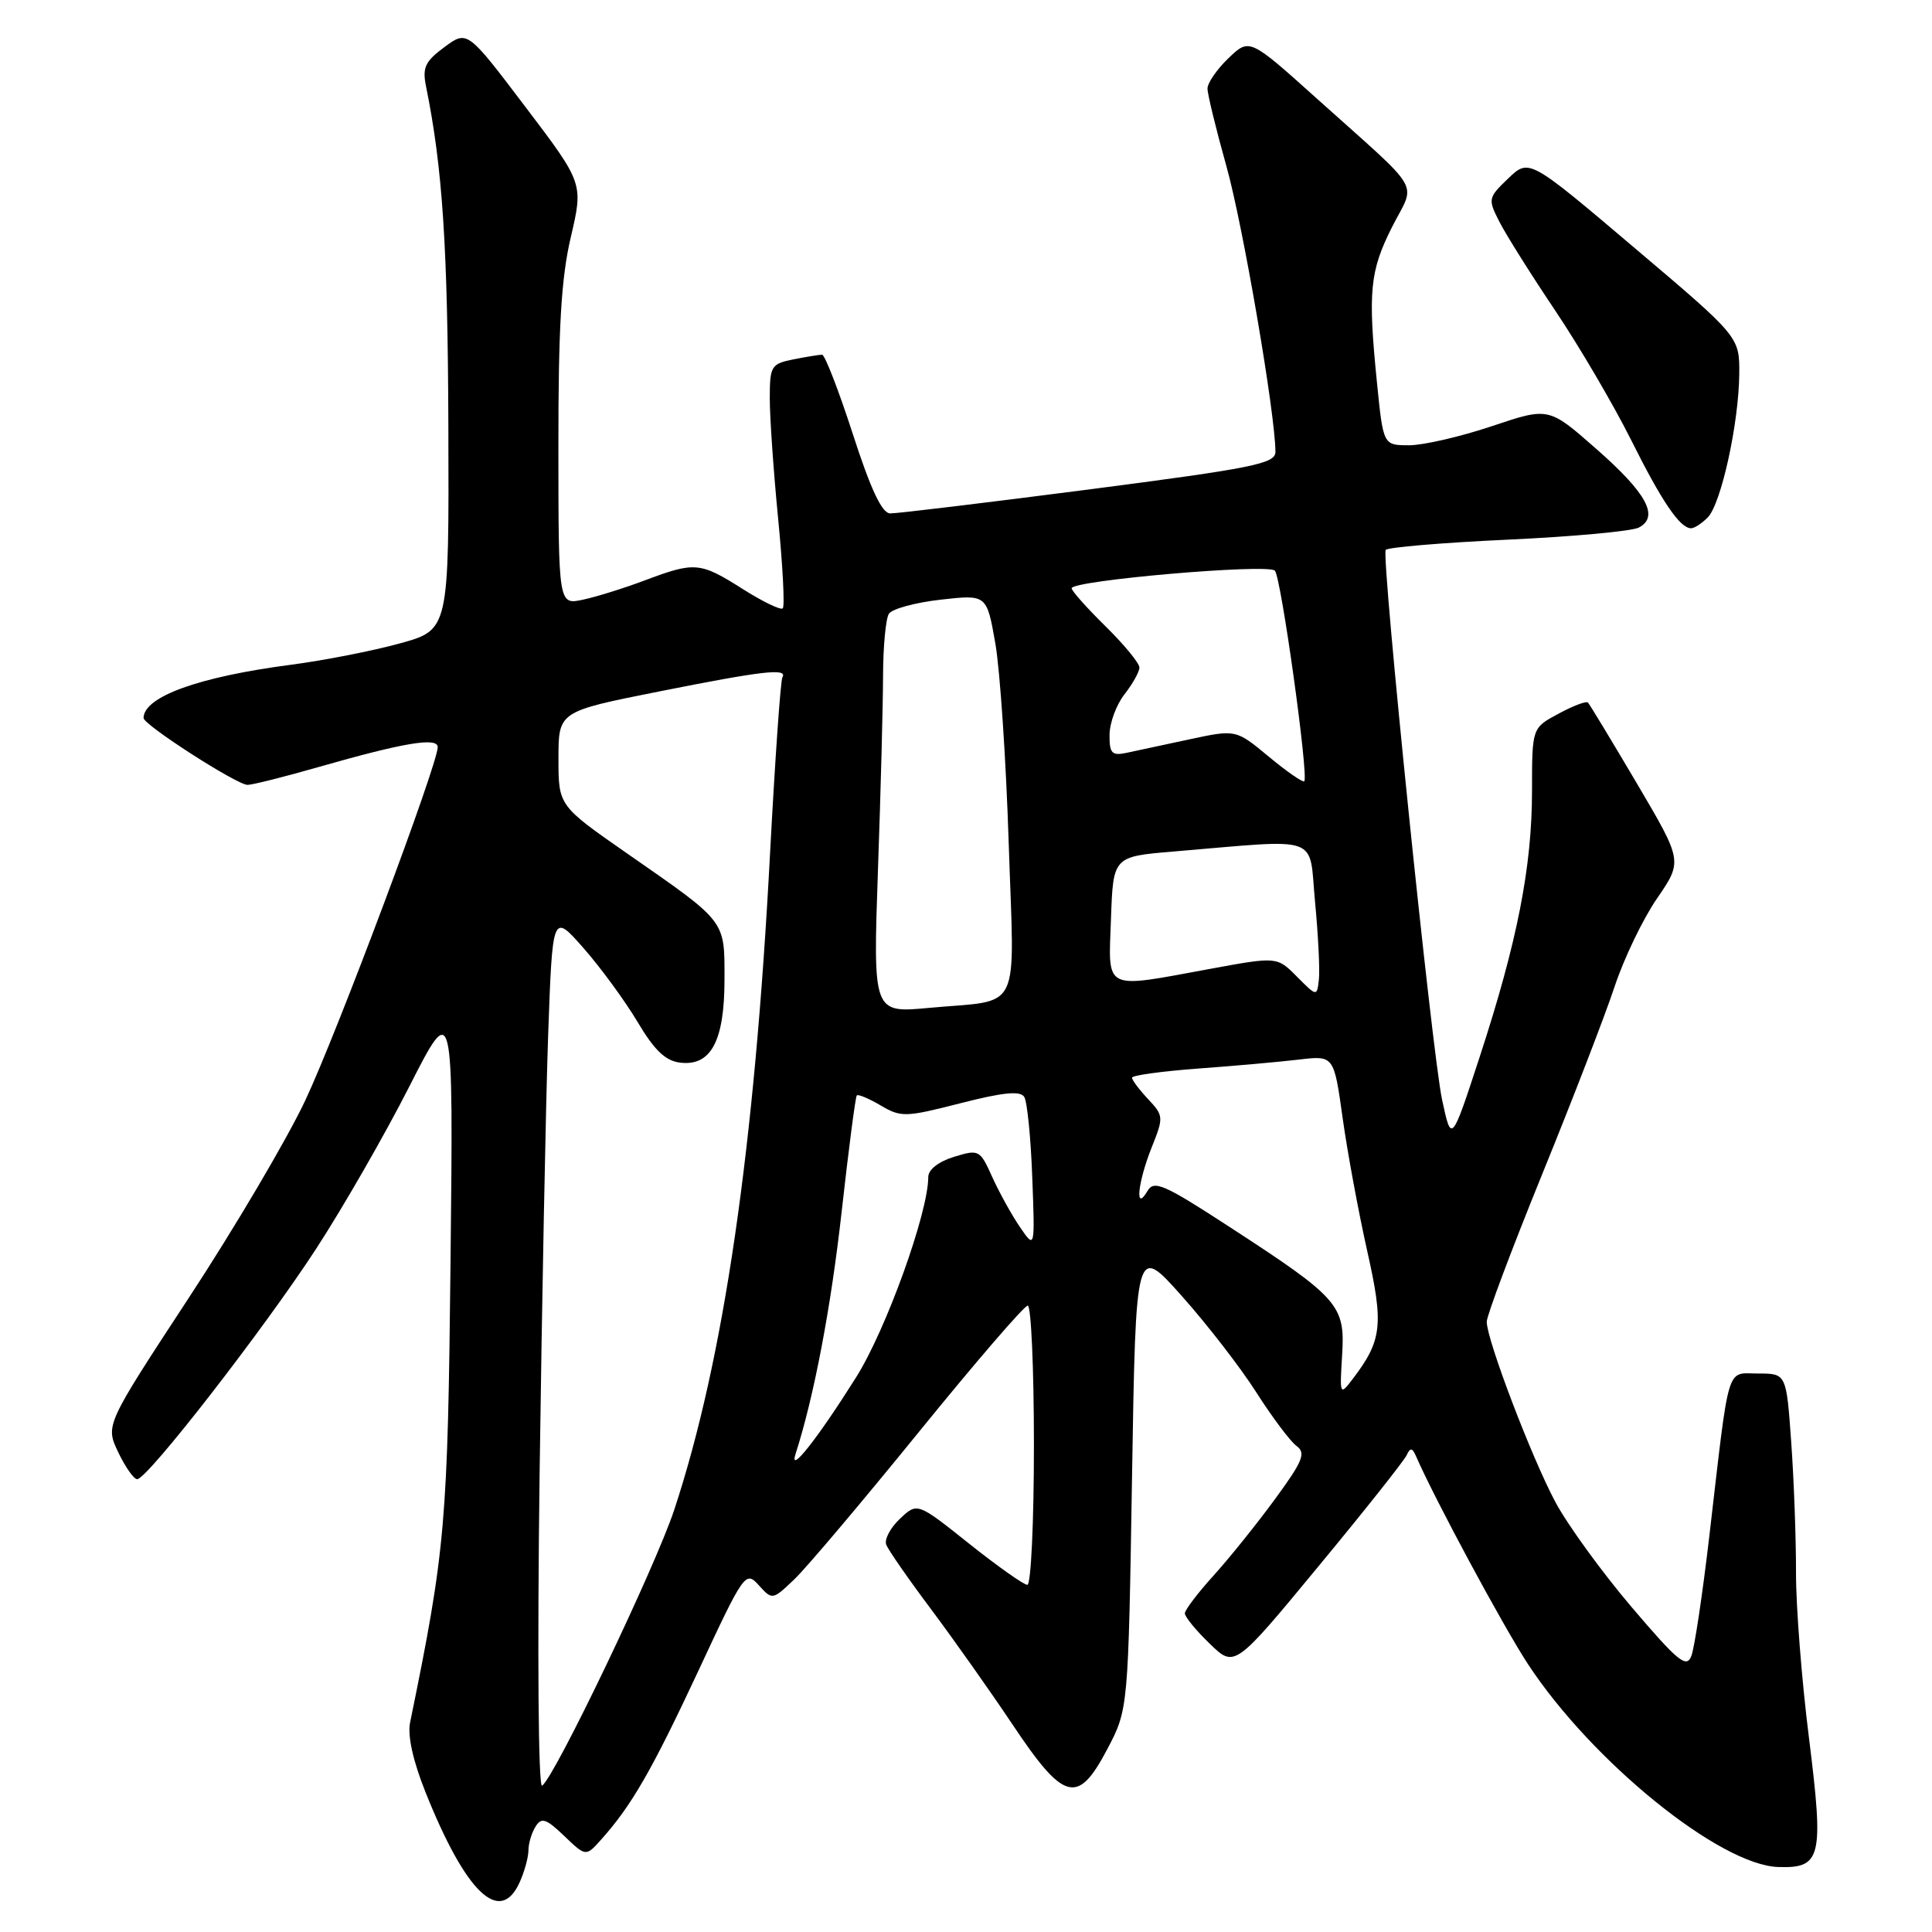 <?xml version="1.0" encoding="UTF-8" standalone="no"?>
<!DOCTYPE svg PUBLIC "-//W3C//DTD SVG 1.1//EN" "http://www.w3.org/Graphics/SVG/1.1/DTD/svg11.dtd" >
<svg xmlns="http://www.w3.org/2000/svg" xmlns:xlink="http://www.w3.org/1999/xlink" version="1.1" viewBox="0 0 256 256">
 <g >
 <path fill="currentColor"
d=" M 68.84 249.45 C 69.48 248.05 70.01 246.14 70.02 245.20 C 70.02 244.27 70.45 242.83 70.97 242.02 C 71.75 240.77 72.37 240.98 74.77 243.28 C 77.63 246.02 77.63 246.02 79.65 243.76 C 83.69 239.25 86.38 234.57 92.51 221.45 C 98.61 208.36 98.79 208.11 100.55 210.06 C 102.33 212.03 102.37 212.02 105.25 209.27 C 106.85 207.75 114.27 198.96 121.75 189.75 C 129.23 180.54 135.72 173.00 136.18 173.00 C 136.63 173.00 137.00 181.32 137.00 191.50 C 137.00 201.68 136.61 210.00 136.13 210.00 C 135.66 210.00 132.18 207.54 128.41 204.54 C 121.55 199.07 121.55 199.07 119.25 201.24 C 117.98 202.43 117.16 203.98 117.43 204.68 C 117.70 205.38 120.37 209.23 123.37 213.23 C 126.36 217.23 131.22 224.10 134.16 228.50 C 140.98 238.72 142.81 239.20 146.70 231.81 C 149.50 226.50 149.50 226.50 150.00 195.70 C 150.50 164.89 150.50 164.89 156.57 171.70 C 159.91 175.44 164.37 181.20 166.47 184.50 C 168.57 187.79 170.97 190.99 171.79 191.59 C 173.07 192.53 172.66 193.56 168.98 198.59 C 166.61 201.84 162.94 206.40 160.84 208.73 C 158.73 211.05 157.00 213.33 157.00 213.78 C 157.00 214.24 158.48 216.05 160.30 217.80 C 163.59 221.00 163.59 221.00 174.69 207.56 C 180.80 200.18 186.06 193.54 186.39 192.82 C 186.87 191.78 187.14 191.82 187.65 193.00 C 190.15 198.73 199.20 215.53 202.46 220.50 C 210.93 233.40 227.89 247.15 235.64 247.39 C 241.35 247.57 241.68 246.15 239.70 230.30 C 238.74 222.71 237.97 212.86 237.98 208.40 C 237.99 203.95 237.71 196.19 237.35 191.15 C 236.70 182.00 236.70 182.00 232.98 182.00 C 228.68 182.00 229.21 180.22 226.50 203.50 C 225.60 211.20 224.53 218.37 224.11 219.43 C 223.47 221.09 222.34 220.16 216.20 212.95 C 212.26 208.32 207.71 202.05 206.09 199.02 C 202.90 193.03 197.00 177.52 197.00 175.14 C 197.00 174.33 200.31 165.52 204.35 155.58 C 208.40 145.64 212.71 134.46 213.94 130.74 C 215.17 127.02 217.70 121.75 219.57 119.04 C 222.96 114.10 222.96 114.10 216.89 103.80 C 213.55 98.14 210.63 93.32 210.41 93.09 C 210.19 92.86 208.43 93.53 206.51 94.57 C 203.00 96.45 203.00 96.45 203.00 104.77 C 203.00 114.87 201.05 124.78 196.08 140.00 C 192.32 151.50 192.32 151.50 191.08 145.70 C 189.74 139.46 183.03 73.92 183.61 72.87 C 183.81 72.53 191.06 71.91 199.73 71.51 C 208.41 71.11 216.25 70.39 217.16 69.90 C 219.89 68.46 218.21 65.35 211.48 59.45 C 205.21 53.94 205.21 53.94 197.68 56.47 C 193.54 57.86 188.60 59.00 186.72 59.00 C 183.29 59.00 183.29 59.00 182.46 50.75 C 181.24 38.61 181.50 35.93 184.47 30.05 C 187.60 23.88 188.79 25.90 174.53 13.10 C 165.56 5.04 165.56 5.04 162.78 7.71 C 161.25 9.17 160.00 10.99 160.00 11.74 C 160.00 12.49 161.13 17.11 162.50 22.00 C 164.69 29.78 169.00 54.92 169.00 59.88 C 169.00 61.44 166.06 62.03 144.25 64.86 C 130.64 66.62 118.80 68.05 117.95 68.03 C 116.86 68.01 115.36 64.81 113.00 57.50 C 111.13 51.73 109.30 47.00 108.93 47.00 C 108.56 47.00 106.84 47.28 105.12 47.62 C 102.17 48.22 102.00 48.50 102.00 52.82 C 102.00 55.34 102.50 62.51 103.11 68.75 C 103.72 75.00 104.00 80.34 103.72 80.61 C 103.45 80.88 101.07 79.73 98.42 78.05 C 92.77 74.47 92.08 74.41 85.50 76.88 C 82.75 77.92 79.04 79.08 77.25 79.46 C 74.00 80.16 74.00 80.16 73.99 59.33 C 73.98 43.40 74.36 36.83 75.64 31.40 C 77.30 24.29 77.30 24.29 69.61 14.15 C 61.92 4.00 61.92 4.00 58.89 6.24 C 56.32 8.14 55.94 8.95 56.46 11.49 C 58.64 22.23 59.33 32.65 59.41 56.48 C 59.50 83.46 59.50 83.46 53.00 85.25 C 49.42 86.24 42.90 87.52 38.50 88.09 C 26.33 89.69 19.08 92.30 19.02 95.13 C 18.99 96.03 31.39 104.00 32.80 104.00 C 33.45 104.00 37.69 102.93 42.23 101.63 C 53.52 98.40 58.00 97.65 58.00 99.00 C 58.00 101.28 44.65 136.90 40.45 145.81 C 38.04 150.93 31.10 162.70 25.01 171.98 C 13.96 188.84 13.96 188.84 15.66 192.42 C 16.60 194.39 17.73 196.00 18.18 196.00 C 19.52 196.00 34.91 176.19 41.87 165.50 C 45.45 160.00 51.01 150.32 54.22 144.00 C 60.07 132.50 60.07 132.50 59.70 167.00 C 59.33 201.94 59.04 205.30 54.34 228.24 C 53.98 229.98 54.73 233.36 56.40 237.52 C 61.72 250.82 66.24 255.15 68.84 249.45 Z  M 226.27 68.58 C 228.05 66.81 230.40 56.12 230.46 49.57 C 230.50 44.63 230.50 44.63 216.55 32.82 C 202.61 21.00 202.61 21.00 199.85 23.64 C 197.17 26.21 197.14 26.37 198.68 29.39 C 199.55 31.10 202.88 36.40 206.08 41.16 C 209.28 45.93 213.76 53.58 216.06 58.16 C 220.19 66.45 222.60 70.00 224.08 70.00 C 224.51 70.00 225.49 69.36 226.27 68.58 Z  M 71.50 195.32 C 71.81 172.32 72.32 146.18 72.63 137.23 C 73.21 120.96 73.21 120.96 77.31 125.62 C 79.56 128.17 82.78 132.57 84.46 135.38 C 86.73 139.20 88.18 140.58 90.16 140.81 C 94.22 141.28 96.00 137.91 96.00 129.78 C 96.00 121.86 96.33 122.29 83.16 113.13 C 74.00 106.76 74.00 106.76 74.00 100.52 C 74.00 94.28 74.00 94.28 87.25 91.64 C 101.09 88.88 104.41 88.50 103.67 89.75 C 103.43 90.16 102.70 100.62 102.04 113.00 C 99.98 152.24 95.91 180.12 89.36 200.00 C 86.86 207.60 73.44 235.61 71.83 236.61 C 71.33 236.92 71.19 219.28 71.50 195.32 Z  M 105.41 192.67 C 107.85 185.11 110.11 173.25 111.53 160.50 C 112.45 152.25 113.35 145.34 113.53 145.15 C 113.71 144.96 115.14 145.56 116.70 146.48 C 119.39 148.07 119.98 148.05 127.28 146.18 C 132.94 144.73 135.20 144.51 135.72 145.35 C 136.11 145.98 136.59 150.78 136.78 156.00 C 137.14 165.50 137.14 165.50 135.16 162.61 C 134.07 161.02 132.42 158.04 131.49 155.99 C 129.85 152.34 129.72 152.27 126.40 153.29 C 124.36 153.92 123.00 154.98 123.00 155.96 C 123.00 160.69 117.42 176.17 113.44 182.50 C 108.31 190.65 104.50 195.48 105.41 192.67 Z  M 177.84 179.53 C 178.25 172.93 177.45 172.01 162.76 162.47 C 154.20 156.90 152.90 156.34 152.04 157.82 C 150.34 160.73 150.75 156.66 152.63 151.97 C 154.20 148.05 154.18 147.82 152.13 145.64 C 150.96 144.39 150.00 143.12 150.00 142.80 C 150.00 142.49 153.94 141.95 158.75 141.59 C 163.56 141.24 169.58 140.70 172.12 140.40 C 176.75 139.85 176.75 139.85 177.91 148.17 C 178.55 152.75 180.02 160.66 181.16 165.75 C 183.37 175.55 183.14 177.61 179.22 182.75 C 177.54 184.95 177.51 184.87 177.84 179.53 Z  M 116.33 115.37 C 116.70 104.99 117.00 93.35 117.01 89.50 C 117.02 85.65 117.37 81.97 117.78 81.33 C 118.19 80.68 121.28 79.84 124.64 79.46 C 130.75 78.77 130.75 78.77 131.89 85.27 C 132.51 88.85 133.31 100.77 133.66 111.77 C 134.41 134.76 135.56 132.39 123.09 133.55 C 115.68 134.24 115.68 134.24 116.33 115.37 Z  M 171.85 129.41 C 169.21 126.75 169.21 126.75 160.35 128.38 C 146.04 131.01 146.87 131.42 147.21 121.75 C 147.50 113.50 147.50 113.50 155.50 112.83 C 175.35 111.17 173.40 110.48 174.25 119.50 C 174.67 123.90 174.90 128.53 174.76 129.79 C 174.50 132.07 174.50 132.07 171.85 129.41 Z  M 168.12 100.26 C 163.77 96.65 163.77 96.65 157.64 97.96 C 154.26 98.69 150.49 99.49 149.25 99.76 C 147.33 100.16 147.00 99.82 147.02 97.37 C 147.03 95.79 147.92 93.38 149.00 92.00 C 150.08 90.62 150.97 89.03 150.98 88.46 C 150.99 87.89 148.97 85.43 146.50 83.00 C 144.03 80.57 142.00 78.30 142.00 77.95 C 142.00 76.91 168.06 74.65 168.93 75.62 C 169.76 76.54 173.43 102.90 172.82 103.52 C 172.62 103.71 170.51 102.24 168.12 100.26 Z "/>
</g>
</svg>